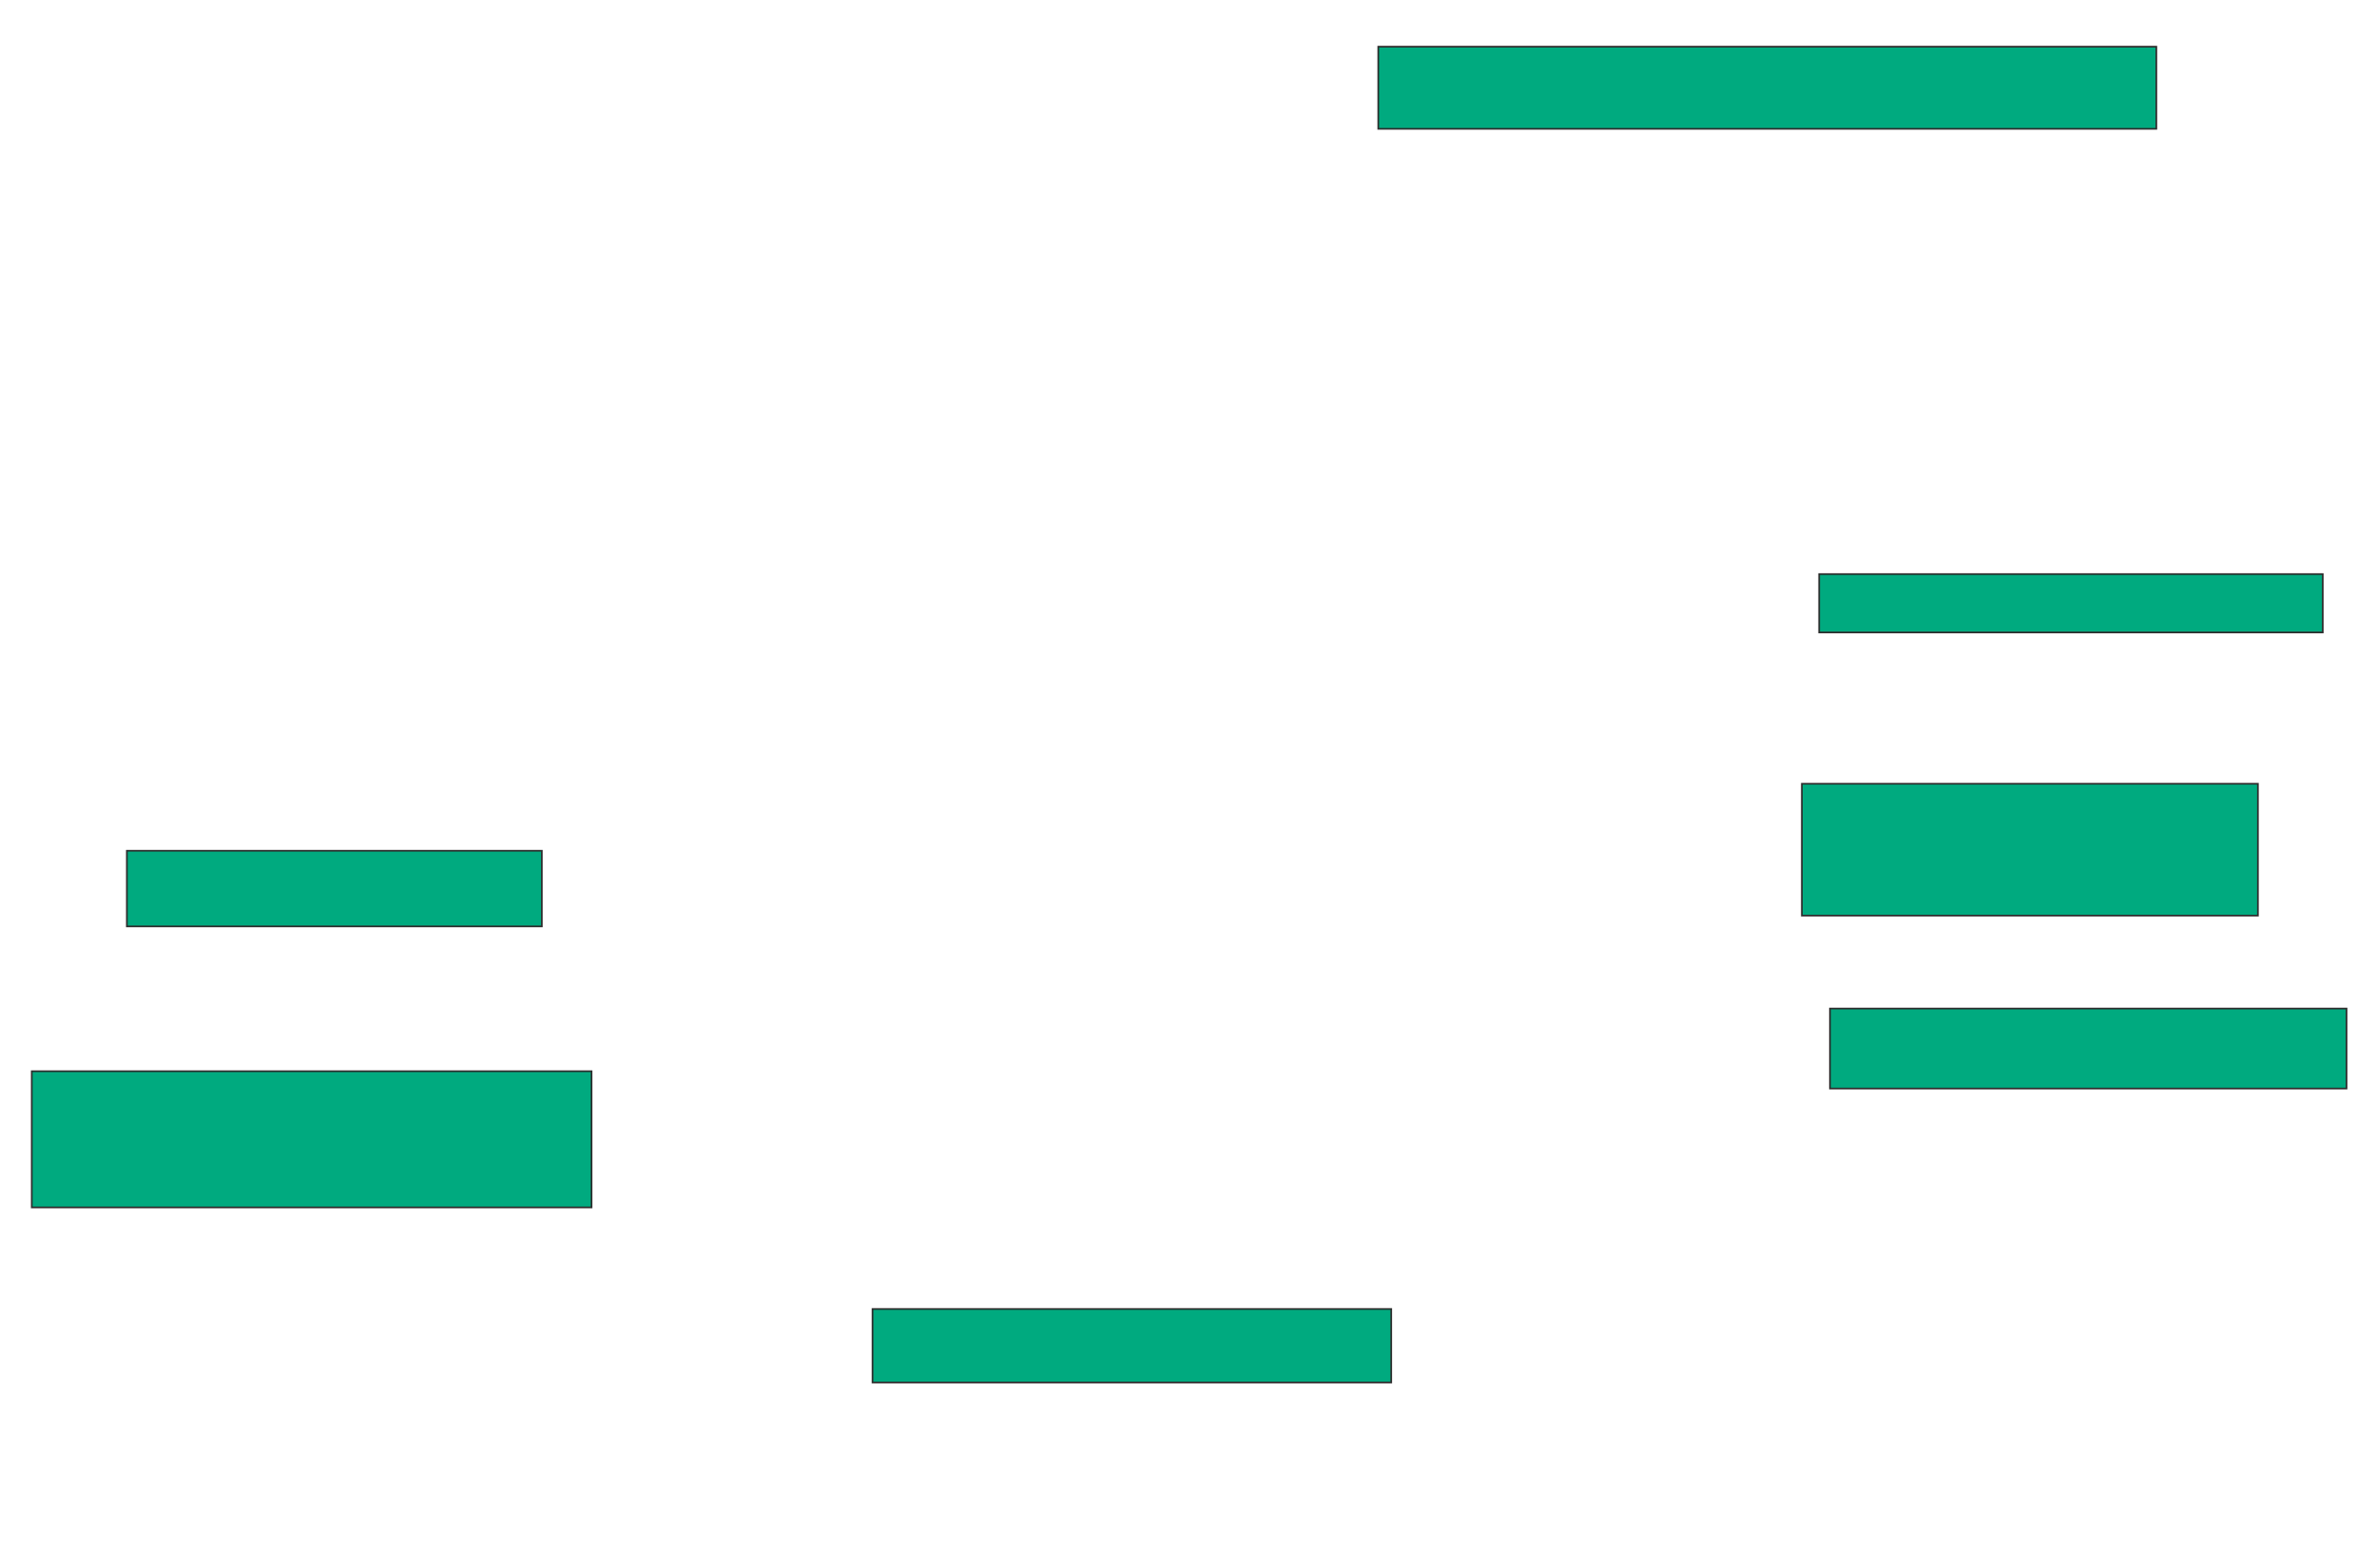 <svg xmlns="http://www.w3.org/2000/svg" width="1410" height="930">
 <!-- Created with Image Occlusion Enhanced -->
 <g>
  <title>Labels</title>
 </g>
 <g>
  <title>Masks</title>
  <rect id="ee32bb7a12f7461cbfe8c0d73809919b-ao-1" height="48.718" width="461.538" y="27.692" x="817.564" stroke="#2D2D2D" fill="#00AA7F"/>
  <rect id="ee32bb7a12f7461cbfe8c0d73809919b-ao-2" height="34.615" width="298.718" y="340.513" x="1079.102" stroke="#2D2D2D" fill="#00AA7F"/>
  <rect id="ee32bb7a12f7461cbfe8c0d73809919b-ao-3" height="78.205" width="270.513" y="464.872" x="1068.846" stroke="#2D2D2D" fill="#00AA7F"/>
  <rect id="ee32bb7a12f7461cbfe8c0d73809919b-ao-4" height="47.436" width="306.41" y="598.205" x="1085.513" stroke="#2D2D2D" fill="#00AA7F"/>
  <rect id="ee32bb7a12f7461cbfe8c0d73809919b-ao-5" height="43.59" width="307.692" y="776.41" x="517.564" stroke="#2D2D2D" fill="#00AA7F"/>
  <rect id="ee32bb7a12f7461cbfe8c0d73809919b-ao-6" height="80.769" width="332.051" y="635.385" x="18.846" stroke="#2D2D2D" fill="#00AA7F"/>
  <rect id="ee32bb7a12f7461cbfe8c0d73809919b-ao-7" height="44.872" width="246.154" y="504.615" x="75.256" stroke="#2D2D2D" fill="#00AA7F"/>
  
 </g>
</svg>